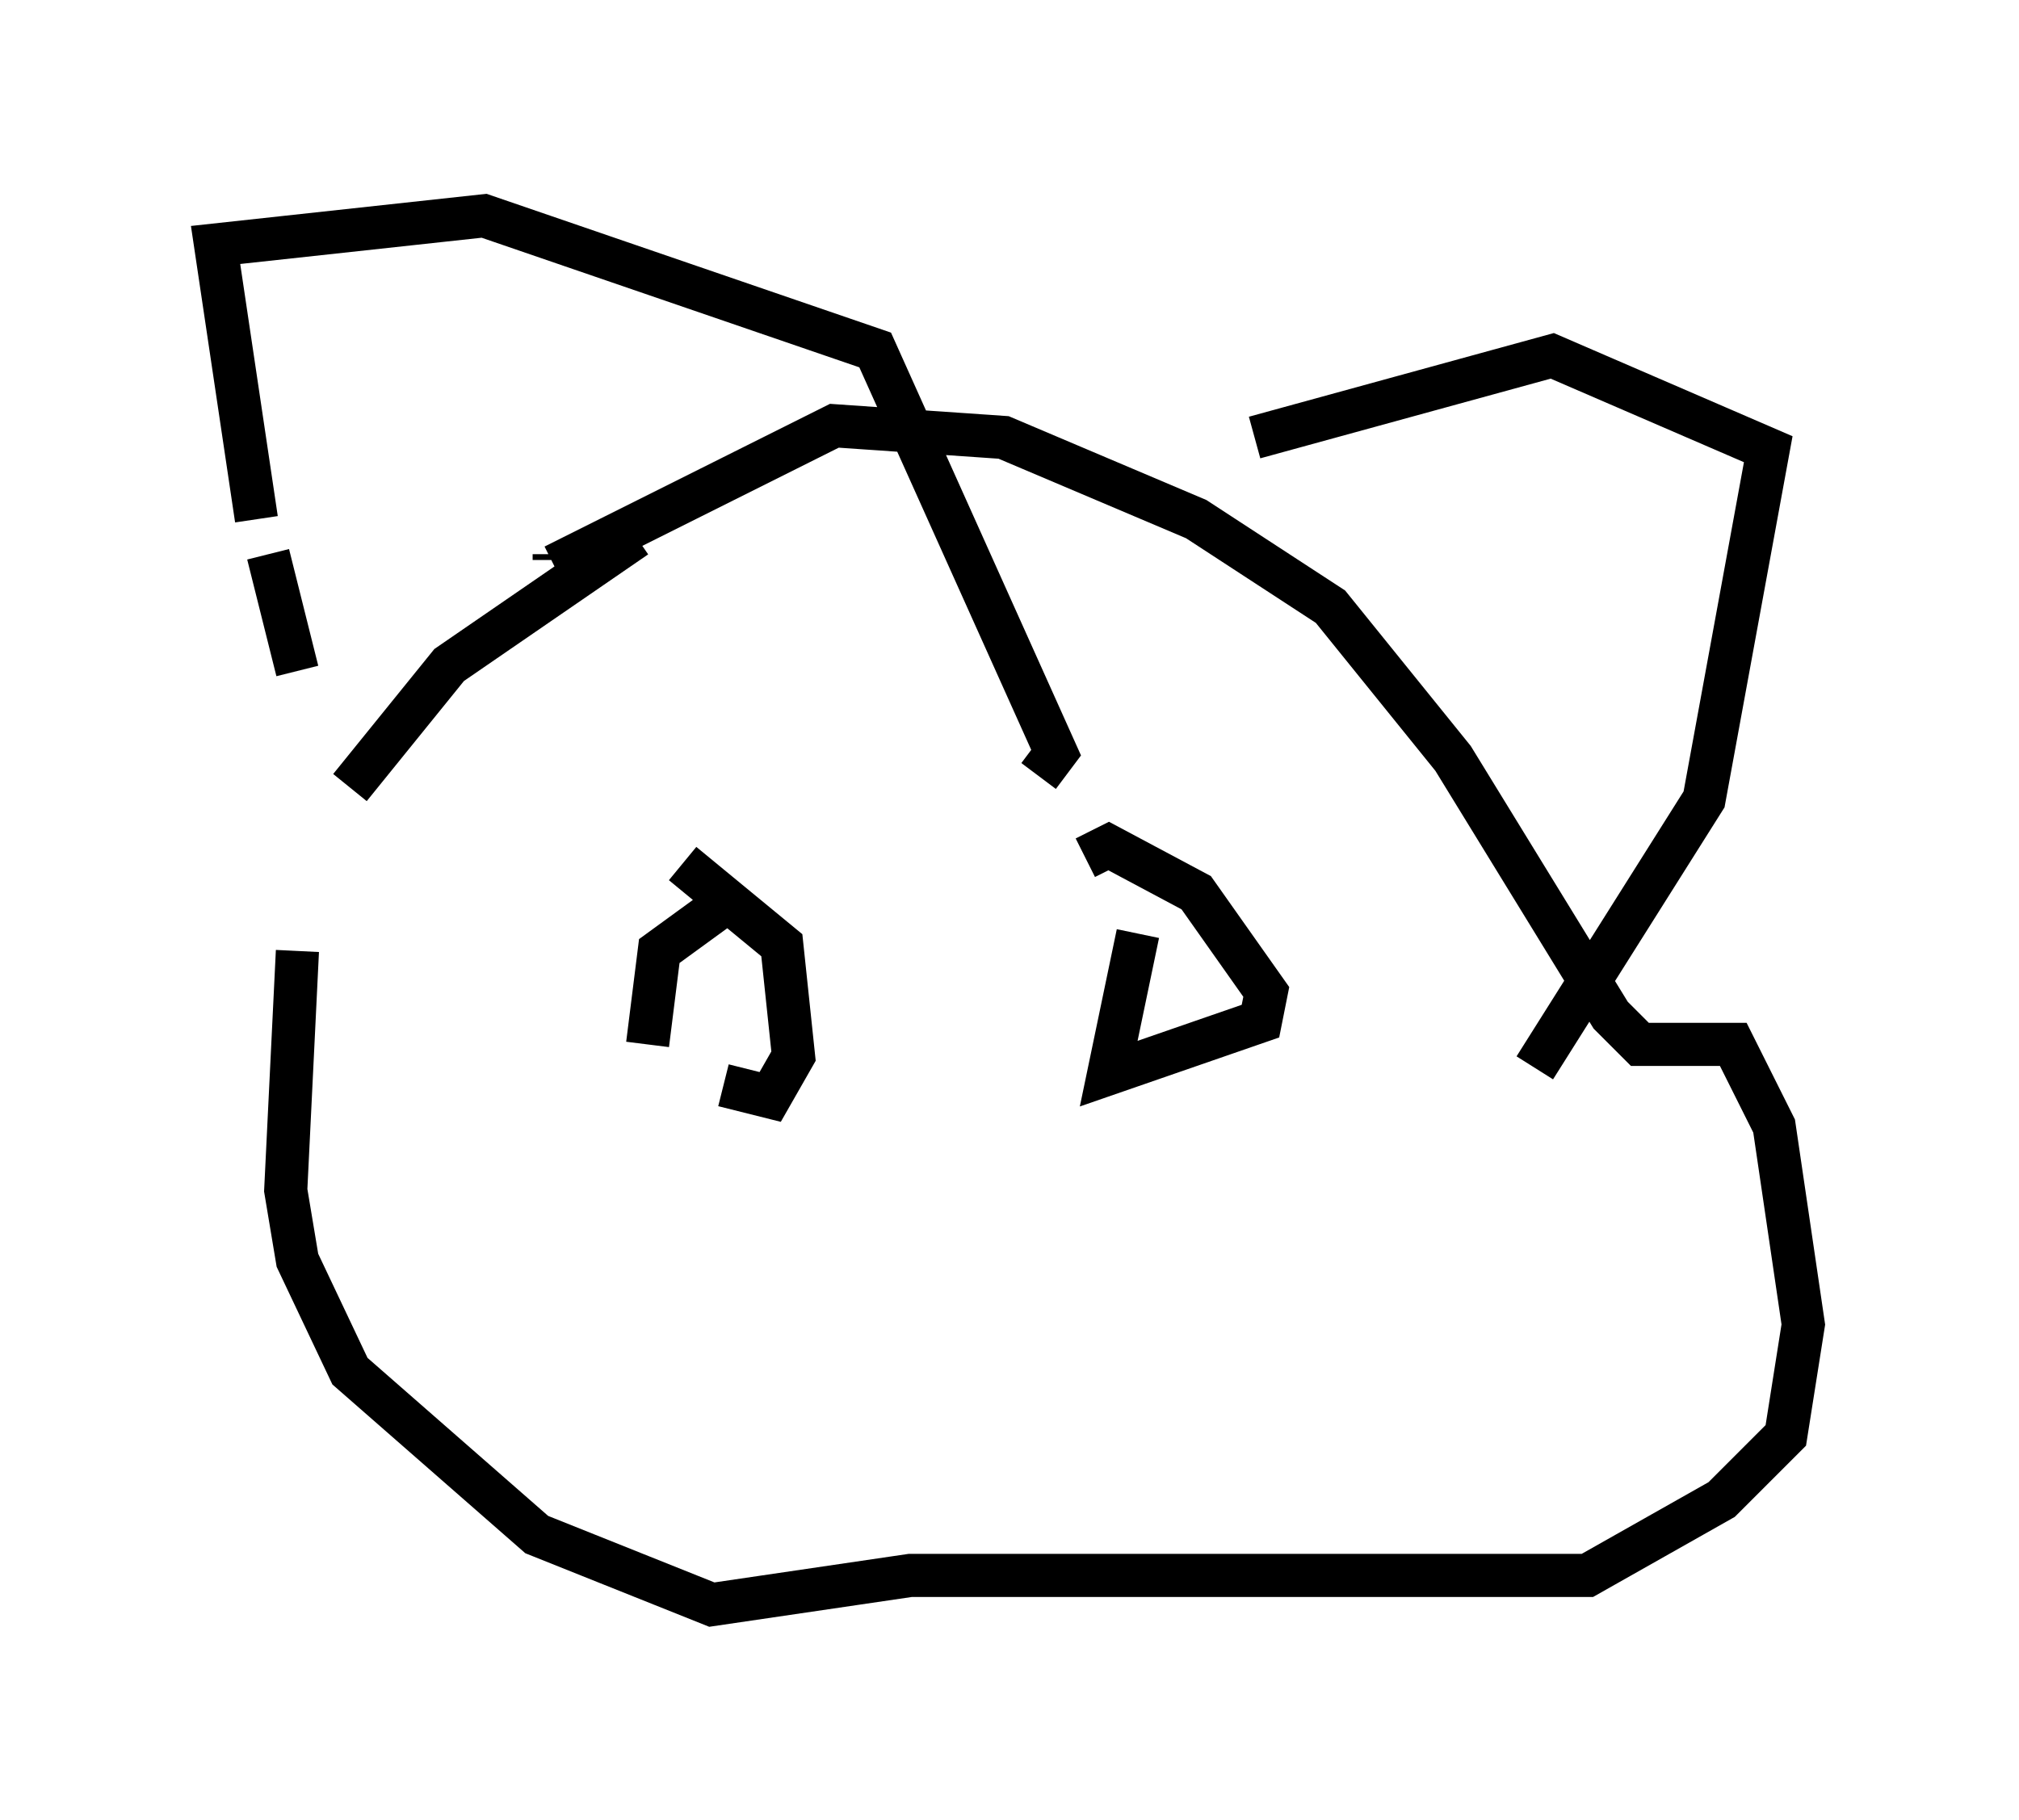 <?xml version="1.0" encoding="utf-8" ?>
<svg baseProfile="full" height="42.205" version="1.1" width="46.806" xmlns="http://www.w3.org/2000/svg" xmlns:ev="http://www.w3.org/2001/xml-events" xmlns:xlink="http://www.w3.org/1999/xlink"><defs /><rect fill="white" height="42.205" width="46.806" x="0" y="0" /><path d="M16.773, 12.036 m-1.624, 0.271 m-0.406, 0.135 l-4.33, 2.977 -2.3, 2.842 m-1.218, 3.789 l-0.271, 5.548 0.271, 1.624 l1.218, 2.571 4.33, 3.789 l4.059, 1.624 4.601, -0.677 l15.697, 0.0 3.112, -1.759 l1.488, -1.488 0.406, -2.571 l-0.677, -4.601 -0.947, -1.894 l-2.165, 0.0 -0.677, -0.677 l-3.654, -5.954 -2.842, -3.518 l-3.112, -2.03 -4.465, -1.894 l-3.924, -0.271 -6.495, 3.248 m0.0, 0.0 l0.0, 0.0 m0.0, -0.135 l0.0, -0.135 m3.924, 8.119 l-1.488, 1.083 -0.271, 2.165 m1.759, 0.947 l1.083, 0.271 0.541, -0.947 l-0.271, -2.571 -2.3, -1.894 m10.555, 1.624 l-0.677, 3.248 3.518, -1.218 l0.135, -0.677 -1.624, -2.3 l-2.03, -1.083 -0.541, 0.271 m-18.268, -4.33 l-0.677, -2.706 m-0.271, -0.812 l-0.947, -6.36 6.225, -0.677 l9.066, 3.112 4.195, 9.337 l-0.406, 0.541 m5.007, -7.848 l6.901, -1.894 5.007, 2.165 l-1.488, 8.119 -3.924, 6.225 m-14.614, 3.383 " fill="none" stroke="black" stroke-width="1" /></svg>
